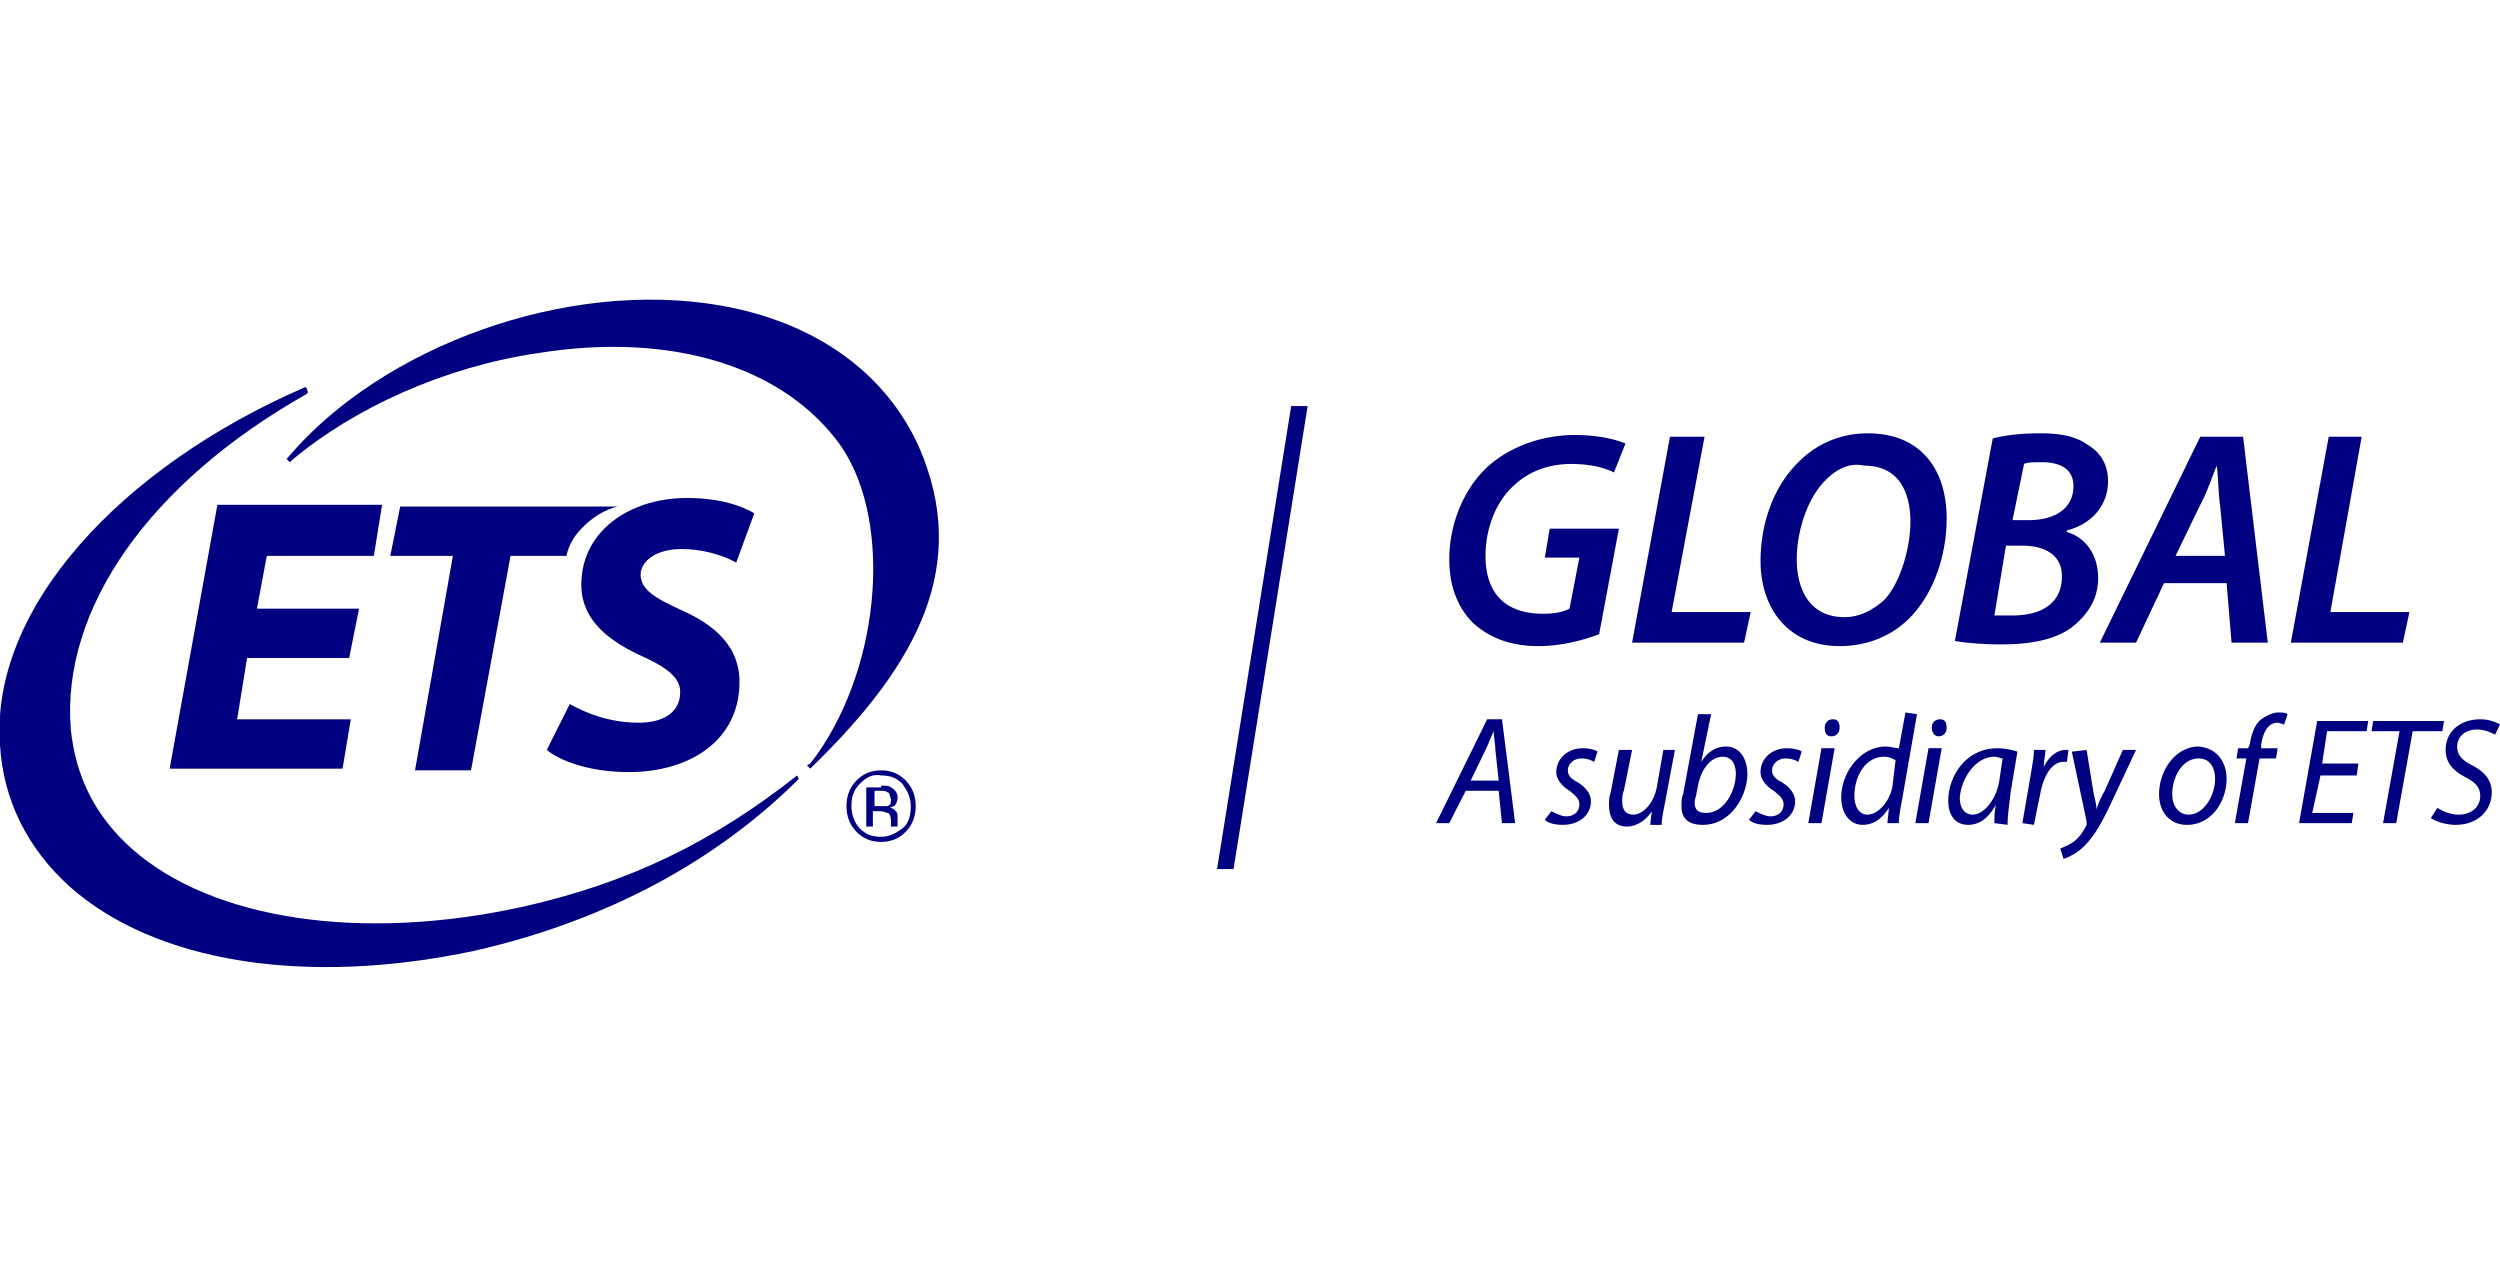 <svg xmlns="http://www.w3.org/2000/svg" fill="none" viewBox="0 0 284 76" role="button" tabindex="0" color="navy" width="150px" class="ets-logo"><g fill="currentColor"><path d="M90.55 54.147c-9.54 7.542-19.082 12.184-31.056 14.89-18.335 4.062-35.36 1.548-44.527-6.574-4.116-3.675-6.361-8.122-6.922-13.537-1.123-13.73 8.98-28.04 26.753-38.097l.187-.193-.187-.58h-.187C13.657 19.145-1.123 35.196 0 50.666c.374 6.382 3.18 11.797 7.858 16.051 9.728 8.703 26.94 11.41 46.023 7.349 15.341-3.481 27.69-10.443 36.67-19.339l.187-.193-.187-.387Z"/><path d="M104.395 16.824c-3.742-8.315-11.6-14.117-22.45-16.05-17.587-3.095-38.54 4.64-49.205 17.21l-.187.194.375.387.187-.194C40.224 12.377 50.514 7.735 60.99 6.188c15.341-2.514 28.25 1.547 34.611 10.636 5.987 8.896 4.303 25.914-3.555 35.97l-.374.193.374.387.188-.193c12.16-11.797 17.96-23.013 12.16-36.357Z"/><path d="M39.663 40.804h-11.6l-1.122 6.962H39.85l-.936 5.608H19.27l5.426-29.975h18.708l-.935 5.802h-12.16l-1.123 5.995h11.6l-1.123 5.608Zm11.786-11.603h-7.11l1.123-5.608h24.696c-1.497.387-2.806 1.16-4.116 2.514-1.497 1.547-1.684 3.094-1.684 3.094h-6.36l-4.49 24.366h-6.362l4.303-24.366Z"/><path d="M64.733 46.026c2.057 1.16 4.677 2.127 7.857 2.127 2.432 0 4.677-.967 4.677-3.48 0-1.548-1.31-2.708-4.303-4.062-3.367-1.547-6.922-3.868-6.922-8.122 0-6.188 5.613-9.863 11.974-9.863 3.929 0 6.36.967 7.67 1.74l-2.058 5.609c-.935-.58-3.367-1.547-6.174-1.547-3.18 0-4.677 1.547-4.677 2.9 0 1.935 2.245 2.901 4.677 4.062 3.93 1.74 6.549 4.254 6.549 8.122 0 6.768-5.8 10.25-12.535 10.25-4.303 0-7.67-1.161-9.355-2.515l2.62-5.221Zm38.166 14.504c-.749.773-1.684 1.16-2.807 1.16-1.122 0-2.058-.387-2.806-1.16-.749-.774-1.123-1.74-1.123-2.901 0-1.16.374-2.127 1.123-2.9.748-.774 1.684-1.161 2.806-1.161 1.123 0 2.058.387 2.807 1.16.748.774 1.122 1.74 1.122 2.9 0 1.161-.374 2.128-1.122 2.902Zm-5.239-5.415c-.748.773-.935 1.547-.935 2.514 0 .967.374 1.934.935 2.514.748.773 1.497.967 2.432.967.936 0 1.684-.387 2.432-.967.749-.58.936-1.547.936-2.514 0-.967-.374-1.74-.936-2.514-.748-.774-1.496-.967-2.432-.967-.935-.193-1.684.193-2.432.967Zm2.432.193c.561 0 .936 0 1.123.194.374.193.748.58.748 1.16 0 .387-.187.773-.374.967-.187 0-.374.193-.561.193.374 0 .561.194.748.387.187.193.187.387.187.774v.967h-.748v-.58c0-.58-.187-.968-.374-.968-.188 0-.375-.193-.936-.193h-.748v1.74h-.749v-4.447h1.684v-.194Zm.749.774c-.188-.194-.562-.194-.936-.194h-.561v1.74h1.497c.374-.193.374-.386.374-.773-.187-.58-.187-.773-.374-.773Zm80.822-17.985c-1.497.58-4.116 1.354-6.923 1.354-3.18 0-5.612-.967-7.483-2.708-1.871-1.934-2.619-4.447-2.619-7.155 0-4.06 1.683-8.122 4.49-10.636 2.432-2.127 5.987-3.48 9.728-3.48 2.994 0 4.865.58 5.8.966l-1.31 3.288c-1.122-.58-2.806-.967-4.864-.967-2.432 0-4.677.773-6.361 2.32-2.058 1.74-3.367 4.835-3.367 8.122 0 4.255 2.245 6.575 6.548 6.575 1.309 0 2.245-.193 2.993-.58l1.123-5.801h-3.929l.561-3.288h7.858l-2.245 11.99Zm8.044-22.433h3.929l-3.741 19.92h8.98l-.749 3.48h-12.722l4.303-23.4Zm31.431 9.283c0 4.254-1.496 8.509-4.116 11.216-2.058 2.128-4.864 3.288-8.044 3.288-5.987 0-8.981-4.448-8.981-9.67 0-4.254 1.497-8.508 4.303-11.216 2.058-2.127 4.865-3.287 7.858-3.287 6.174 0 8.98 4.254 8.98 9.669Zm-13.844-4.255c-2.058 2.128-3.181 5.802-3.181 8.896 0 3.481 1.497 6.575 5.426 6.575 1.684 0 3.18-.773 4.49-1.934 1.871-1.933 2.993-5.994 2.993-8.895 0-3.094-1.122-6.382-5.238-6.382-1.684-.387-3.181.387-4.49 1.74Zm19.083-4.834c1.497-.387 3.367-.58 5.425-.58 2.432 0 4.116.386 5.426 1.353 1.31.774 2.245 2.128 2.245 4.061 0 3.095-2.245 5.029-4.677 5.609v.193c2.058.58 3.554 2.514 3.554 5.221 0 2.514-1.309 4.255-2.993 5.609-1.871 1.353-4.49 1.933-8.045 1.933-2.245 0-4.116-.193-5.238-.386l4.303-23.013Zm.187 20.112h2.058c2.993 0 5.612-1.16 5.612-4.448 0-2.514-2.057-3.48-4.49-3.48h-1.87l-1.31 7.928Zm2.058-10.83h1.871c2.993 0 5.051-1.353 5.051-3.867 0-1.934-1.497-2.708-3.555-2.708-.935 0-1.683 0-2.058.194l-1.309 6.381Zm17.212 7.156-3.181 6.768h-4.115l11.412-23.4h4.864l2.807 23.4h-4.116l-.562-6.768h-7.109Zm6.922-3.095-.561-5.801c-.187-1.16-.187-3.094-.374-4.448-.561 1.354-1.123 3.094-1.871 4.448l-2.806 5.801h5.612Zm11.787-13.537h3.742l-3.555 19.92h8.98l-.748 3.48H260.24l4.303-23.4Zm-115.995-3.48h-1.871l-8.419 52.6h1.871l8.419-52.6Zm17.961 43.704-1.871 3.675h-1.497l5.8-11.797h1.683l1.497 11.797h-1.497l-.374-3.675h-3.741Zm3.741-1.16-.374-3.48c0-.58-.187-1.548-.187-2.128-.374.774-.561 1.354-.935 2.127l-1.684 3.481h3.18Zm5.987 3.481c.374.193 1.123.58 1.684.58.935 0 1.497-.58 1.497-1.354 0-.58-.375-.966-1.123-1.547-.935-.58-1.497-1.353-1.497-2.127 0-1.547 1.31-2.707 2.994-2.707.748 0 1.497.193 1.684.387l-.375 1.16c-.374-.194-.748-.387-1.496-.387-.749 0-1.497.58-1.497 1.354 0 .58.374.967 1.123 1.354.935.58 1.496 1.353 1.496 2.127 0 1.74-1.496 2.707-3.18 2.707-.936 0-1.684-.193-2.058-.58l.748-.967Zm14.032-6.962-1.123 5.995c-.187.967-.374 1.74-.374 2.514h-1.31l.188-1.547c-.749 1.16-1.871 1.74-2.807 1.74-1.122 0-2.058-.58-2.058-2.514 0-.386 0-.773.187-1.353l.936-4.835h1.496l-.935 4.641c-.187.387-.187.967-.187 1.16 0 .968.374 1.548 1.31 1.548.935 0 2.245-1.16 2.619-3.094l.748-4.255h1.31Zm4.116-4.06-1.123 5.414c.749-1.16 1.684-1.74 2.806-1.74 1.684 0 2.433 1.547 2.433 3.094 0 2.514-1.871 5.801-5.052 5.801-1.496 0-2.432-.58-2.432-2.127 0-.387 0-.967.187-1.354l1.684-9.089h1.497Zm-1.684 9.088c0 .194-.187.58-.187.967 0 .774.374 1.16 1.309 1.16 2.058 0 3.368-2.514 3.368-4.447 0-.967-.374-1.934-1.497-1.934-1.309 0-2.432 1.353-2.806 3.287l-.187.967Zm6.735 1.934c.374.193 1.123.58 1.684.58.935 0 1.497-.58 1.497-1.354 0-.58-.375-.966-1.123-1.547-.935-.58-1.497-1.353-1.497-2.127 0-1.547 1.31-2.707 2.994-2.707.748 0 1.496.193 1.684.387l-.375 1.16c-.374-.194-.748-.387-1.496-.387-.749 0-1.497.58-1.497 1.354 0 .58.374.967 1.122 1.354.936.58 1.497 1.353 1.497 2.127 0 1.74-1.496 2.707-3.18 2.707-.936 0-1.684-.193-2.058-.58l.748-.967Zm5.987 1.354 1.497-8.51h1.496l-1.496 8.51h-1.497Zm1.871-10.83c0-.58.374-.967.935-.967s.749.387.749.967-.375.967-.936.967-.748-.387-.748-.967Zm10.477-1.547-1.684 9.67c-.187.966-.374 1.933-.374 2.707h-1.31l.187-1.74c-.748 1.16-1.684 1.933-2.993 1.933-1.497 0-2.432-1.354-2.432-3.094 0-2.9 2.245-5.802 5.051-5.802.561 0 1.123.194 1.497.194l.748-4.061 1.31.193Zm-2.432 5.221c-.375-.193-.749-.386-1.31-.386-2.058 0-3.368 2.127-3.368 4.448 0 .966.375 2.127 1.497 2.127 1.123 0 2.432-1.354 2.806-3.094l.375-3.095Zm2.245 7.156 1.496-8.51h1.497l-1.497 8.51h-1.496Zm1.871-10.83c0-.58.374-.967.935-.967s.748.387.748.967-.374.967-.935.967c-.374 0-.748-.387-.748-.967Zm7.109 10.83c0-.58 0-1.354.187-2.128-.935 1.741-2.058 2.321-3.181 2.321-1.496 0-2.245-1.16-2.245-2.707 0-2.901 2.058-5.995 5.613-5.995.748 0 1.684.193 2.245.387l-.748 4.447c-.187 1.547-.374 2.901-.374 3.868l-1.497-.193Zm.935-7.349c-.187 0-.561-.193-.935-.193-2.058 0-3.742 2.32-3.929 4.641 0 .967.374 1.934 1.497 1.934 1.122 0 2.619-1.547 2.993-3.868l.374-2.514Zm2.245 7.349.936-5.415c.187-1.16.374-2.127.374-2.9h1.31c0 .58-.187 1.16-.187 1.933.561-1.16 1.496-1.934 2.432-1.934h.374l-.187 1.354h-.374c-1.31 0-2.245 1.547-2.62 3.48l-.748 3.675-1.31-.193Zm7.297-8.316.748 4.641c.187.967.374 1.547.374 2.128a9.43 9.43 0 0 1 .936-2.128l2.058-4.64h1.496l-2.993 6.38c-.935 1.935-1.684 3.288-2.806 4.449a6.004 6.004 0 0 1-2.432 1.547l-.375-1.16c.375-.194.936-.387 1.497-.774s1.123-1.16 1.497-1.934v-.387l-1.684-7.928 1.684-.194Zm15.902 3.288c0 2.514-1.683 5.221-4.49 5.221-2.058 0-3.18-1.547-3.18-3.48 0-2.708 1.871-5.416 4.49-5.416 2.245.194 3.18 1.934 3.18 3.675Zm-6.174 1.74c0 1.354.749 2.32 1.871 2.32 1.684 0 2.994-2.126 2.994-4.06 0-.967-.374-2.32-1.871-2.32-1.871 0-2.994 2.126-2.994 4.06Zm7.11 3.288 1.309-7.349h-1.122l.187-1.16h1.122l.188-.387c.187-1.16.561-2.32 1.309-2.9.561-.388 1.31-.774 1.871-.774.561 0 .935 0 1.123.193l-.375 1.16c-.187 0-.561-.193-.748-.193-1.122 0-1.684 1.16-1.871 2.514v.387h1.871l-.187 1.16h-1.871l-1.31 7.349h-1.496Zm13.844-5.415h-4.116l-.935 4.254h4.677l-.187 1.16h-5.987l2.058-11.602h5.8l-.187 1.16h-4.49l-.562 3.674h4.116l-.187 1.354Zm4.865-5.028h-3.181l.187-1.16h8.045l-.187 1.16h-3.368l-1.871 10.443h-1.496l1.871-10.443Zm4.303 8.702c.561.387 1.496.774 2.432.774 1.309 0 2.432-.774 2.432-2.127 0-.967-.561-1.547-1.684-2.128-1.497-.773-2.245-1.74-2.245-3.094 0-2.127 1.684-3.48 3.929-3.48 1.122 0 1.871.386 2.245.58l-.561 1.16c-.374-.194-1.123-.58-2.058-.58-1.497 0-2.245.967-2.245 1.933 0 .967.561 1.547 1.683 2.128 1.497.773 2.246 1.74 2.246 3.094 0 1.934-1.497 3.674-4.116 3.674-1.123 0-2.245-.387-2.807-.773l.749-1.16Z"/></g></svg>